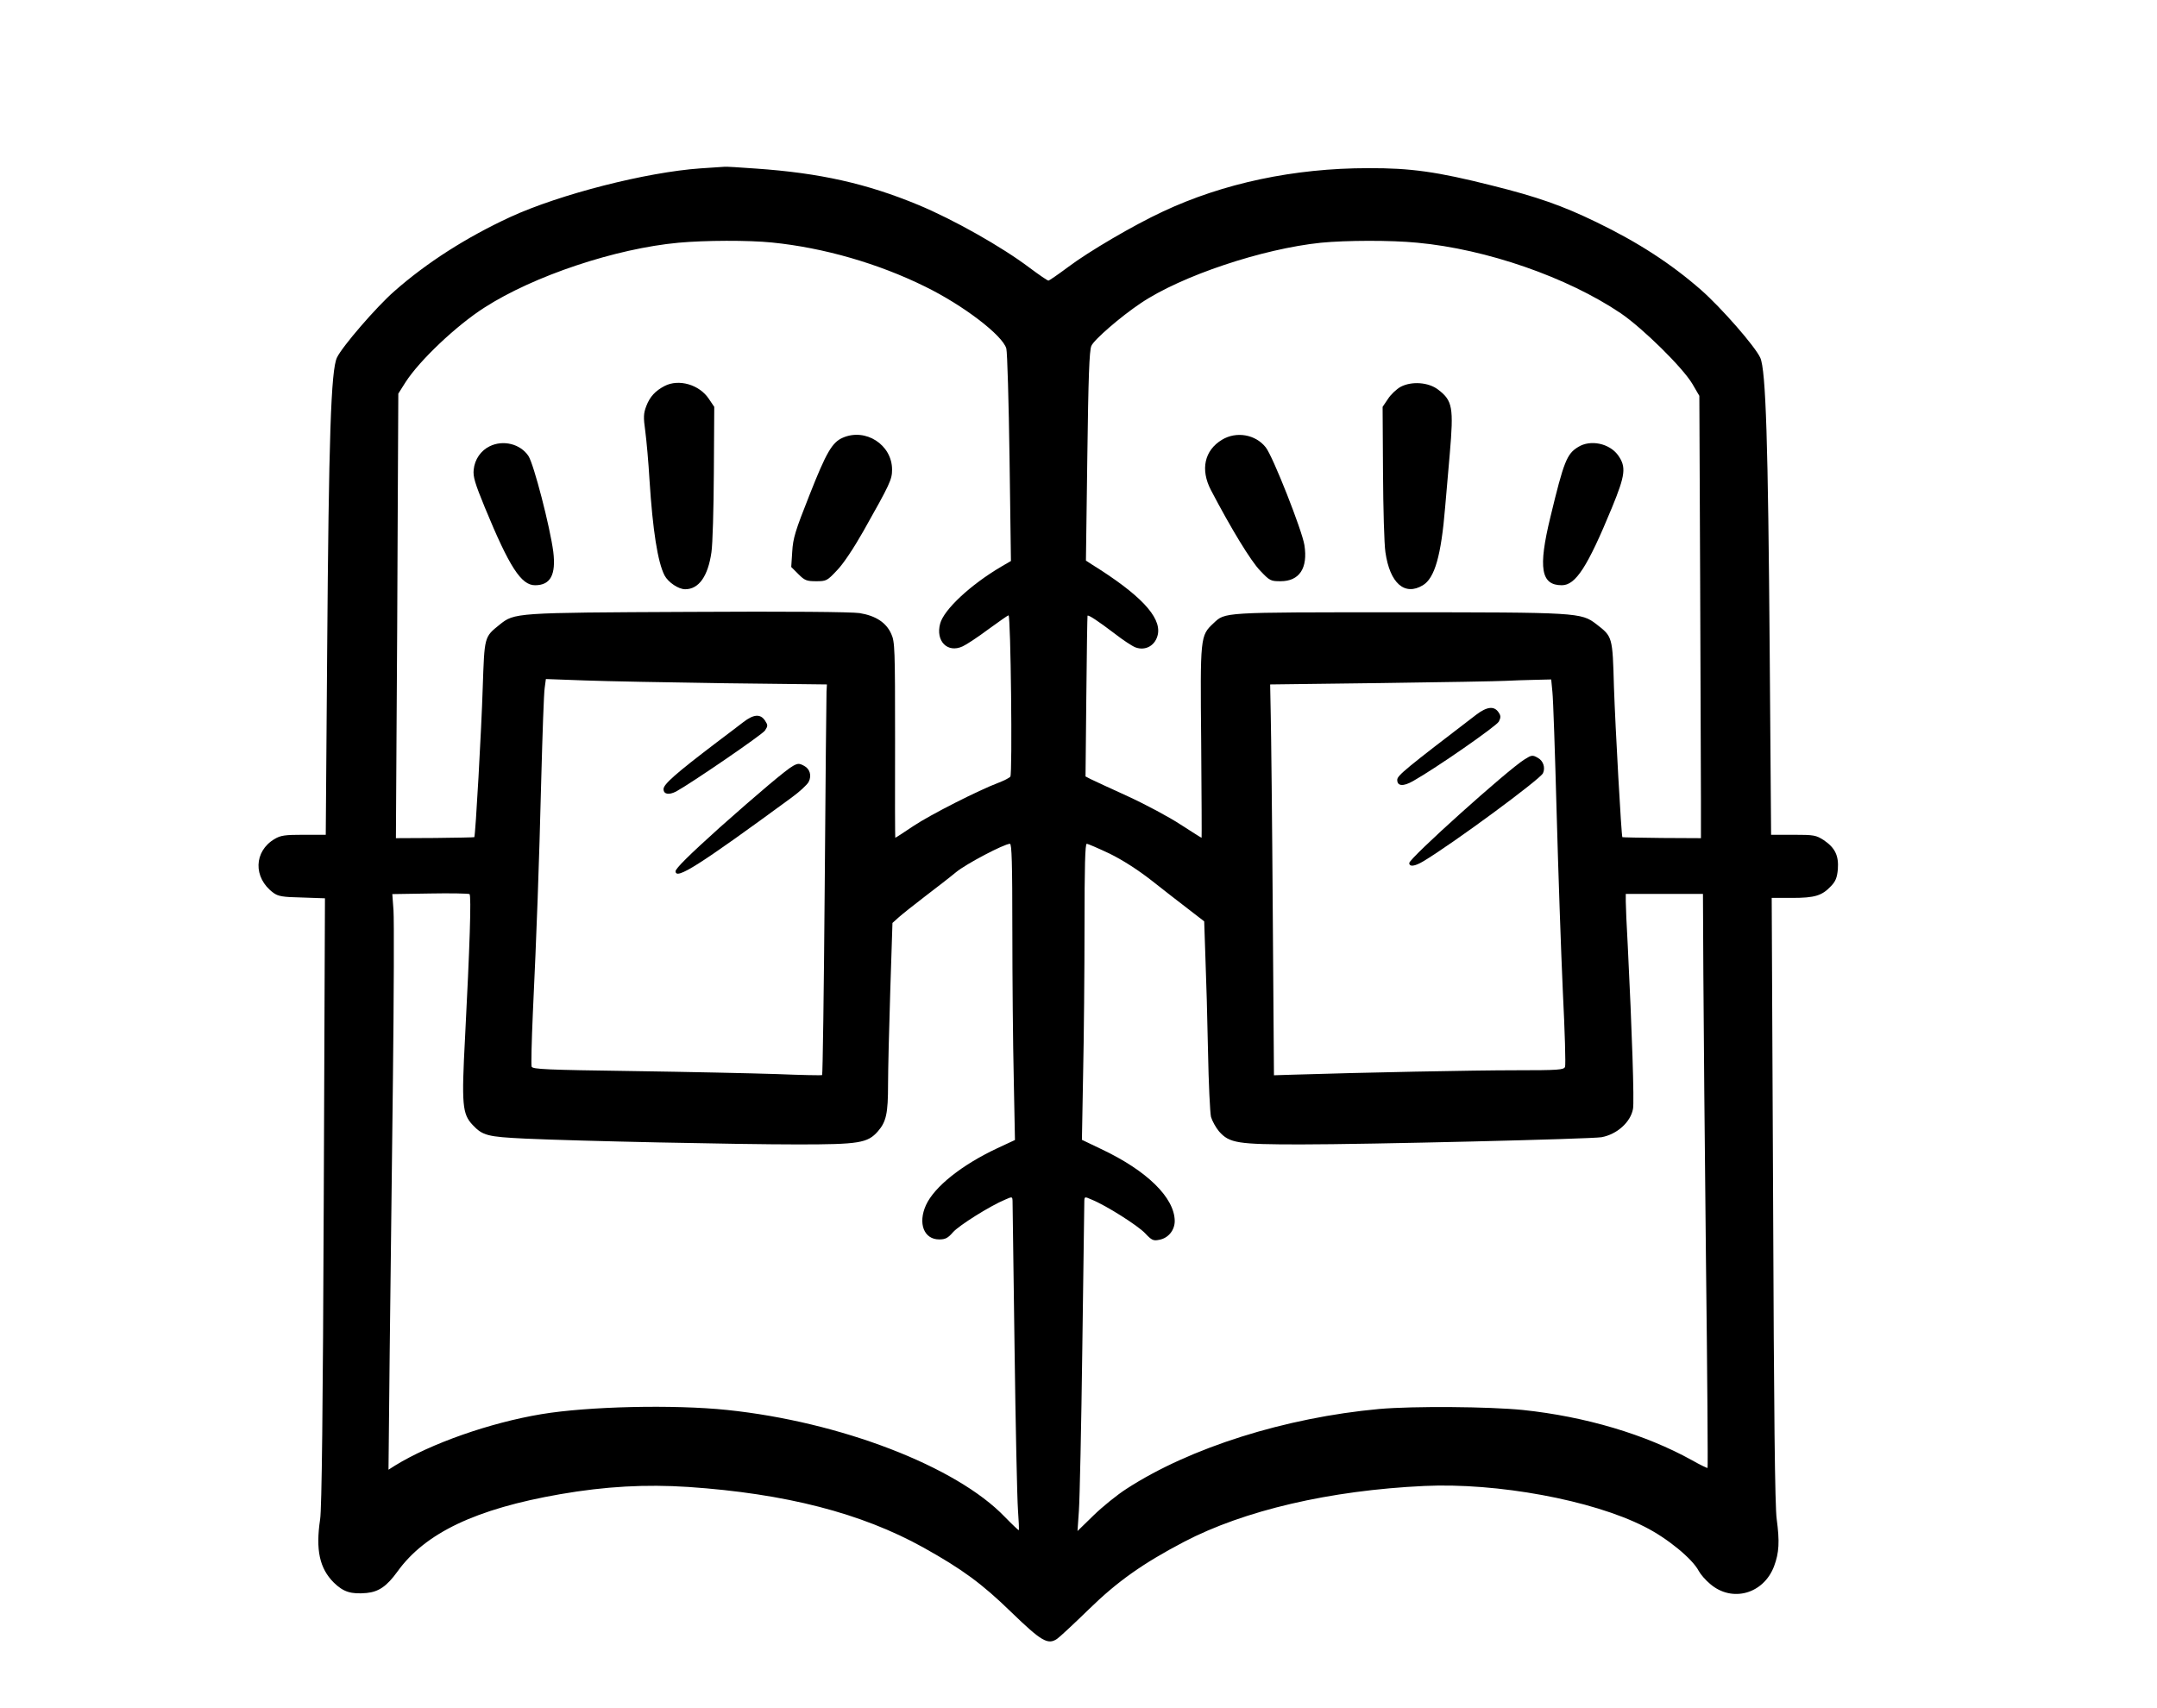 <?xml version="1.0" standalone="no"?>
<!DOCTYPE svg PUBLIC "-//W3C//DTD SVG 20010904//EN"
 "http://www.w3.org/TR/2001/REC-SVG-20010904/DTD/svg10.dtd">
<svg version="1.0" xmlns="http://www.w3.org/2000/svg"
 width="1076pt" height="852pt" viewBox="0 0 1076 852"
 preserveAspectRatio="xMidYMid meet">

<g transform="translate(0,852) scale(0.1,-0.1)"
fill="#000000" stroke="none">
<path d="M3495 7680 c-271 -19 -702 -129 -950 -243 -218 -101 -416 -227 -579
-371 -88 -77 -259 -275 -285 -330 -30 -62 -41 -400 -49 -1466 l-7 -915 -110 0
c-93 0 -115 -3 -145 -21 -104 -61 -108 -193 -7 -268 24 -18 46 -22 143 -24
l115 -4 -6 -1511 c-4 -1038 -10 -1536 -18 -1587 -23 -153 -3 -245 68 -316 48
-47 86 -59 164 -52 60 6 100 33 153 106 139 194 393 314 813 387 225 39 426
50 639 36 484 -33 862 -130 1172 -302 195 -109 292 -180 439 -323 150 -145
182 -164 228 -133 12 8 83 74 157 146 144 141 272 231 476 338 300 157 728
257 1199 279 363 17 837 -70 1098 -203 114 -57 239 -160 271 -221 9 -17 34
-46 57 -65 109 -94 267 -50 319 89 25 67 28 122 13 234 -9 59 -14 540 -18
1593 l-7 1507 102 0 c113 0 149 11 194 59 23 24 30 42 34 84 5 68 -14 107 -70
145 -39 25 -49 27 -152 27 l-111 0 -7 915 c-8 1042 -19 1403 -47 1465 -26 57
-194 249 -295 338 -151 132 -313 237 -521 338 -171 83 -296 127 -525 184 -270
68 -403 87 -615 86 -369 0 -723 -75 -1025 -217 -146 -68 -369 -199 -470 -275
-51 -38 -96 -69 -100 -69 -5 0 -47 29 -94 64 -139 105 -380 241 -556 314 -256
106 -490 159 -810 181 -80 6 -149 10 -155 9 -5 0 -59 -4 -120 -8z m356 -370
c259 -26 531 -105 764 -220 192 -94 387 -244 405 -309 5 -20 12 -266 16 -548
l7 -512 -48 -28 c-153 -90 -286 -214 -305 -284 -24 -88 37 -149 112 -114 18 8
76 46 128 85 52 38 98 70 101 70 11 0 20 -792 9 -805 -6 -7 -32 -20 -58 -30
-101 -38 -341 -160 -425 -216 -49 -33 -89 -59 -91 -59 -1 0 -2 219 -1 488 0
456 -1 490 -19 529 -25 57 -78 91 -158 104 -41 6 -356 9 -854 6 -867 -4 -867
-4 -942 -64 -77 -62 -75 -58 -84 -316 -6 -199 -36 -738 -42 -744 -1 -1 -89 -3
-196 -4 l-195 -1 3 508 c2 280 5 779 6 1110 l3 600 36 57 c70 109 254 283 393
372 247 159 655 295 969 324 132 12 348 13 466 1z m3219 -1 c345 -32 748 -172
1015 -352 111 -76 308 -270 357 -352 l35 -60 4 -910 c2 -500 4 -997 4 -1104
l0 -193 -195 1 c-107 1 -195 3 -197 4 -5 6 -35 546 -42 749 -7 254 -7 251 -88
314 -76 58 -91 59 -993 59 -881 0 -857 1 -917 -55 -66 -62 -66 -66 -61 -595 2
-261 3 -475 2 -475 -2 0 -49 30 -105 66 -56 37 -174 100 -263 141 -88 40 -172
79 -186 86 l-25 13 4 399 c2 220 5 401 6 403 5 5 52 -26 135 -89 41 -32 88
-63 104 -69 51 -19 101 10 112 66 16 87 -89 198 -330 348 l-29 19 7 520 c5
394 10 528 20 551 13 31 146 146 246 213 203 137 608 272 900 302 124 12 348
13 480 0z m-3454 -2198 l509 -6 -2 -35 c-1 -19 -5 -457 -9 -973 -4 -516 -10
-939 -13 -941 -3 -2 -105 0 -226 5 -121 4 -444 11 -718 15 -431 6 -500 9 -505
22 -3 9 0 128 6 266 19 401 31 732 42 1170 6 224 13 428 17 453 l6 45 192 -7
c105 -4 421 -10 701 -14z m4128 -43 c4 -35 13 -304 21 -598 8 -294 22 -697 31
-896 10 -198 15 -368 11 -377 -6 -15 -32 -17 -249 -17 -205 0 -757 -11 -1108
-22 l-95 -3 -6 820 c-3 451 -8 890 -10 975 l-3 155 555 7 c305 4 583 9 619 11
36 2 102 4 146 5 l82 2 6 -62z m-2694 -1190 c0 -238 3 -571 7 -739 l6 -307
-88 -41 c-177 -83 -314 -192 -356 -284 -41 -91 -10 -171 66 -171 31 0 44 7 69
36 30 34 186 132 261 163 34 15 35 15 36 -7 0 -13 5 -342 10 -733 5 -390 13
-754 17 -808 4 -54 6 -100 4 -102 -1 -1 -33 29 -70 67 -242 252 -820 474
-1384 533 -268 28 -695 18 -928 -21 -257 -43 -550 -146 -729 -256 l-33 -21 6
589 c4 324 11 933 16 1354 5 421 6 802 3 847 l-6 82 188 3 c103 2 191 0 197
-3 10 -6 1 -268 -22 -713 -18 -338 -14 -384 38 -439 50 -53 74 -59 262 -68
260 -12 1057 -29 1361 -29 304 0 347 7 398 65 42 48 51 90 51 235 0 69 5 278
11 465 l11 340 31 28 c18 16 77 63 132 105 55 42 125 96 155 121 50 41 238
140 268 141 9 0 12 -93 12 -432z m485 383 c65 -32 140 -80 208 -133 58 -46
142 -111 185 -144 l79 -61 6 -179 c4 -99 10 -309 13 -469 3 -159 10 -307 15
-328 6 -20 24 -53 40 -72 52 -59 93 -65 408 -65 333 0 1450 27 1500 36 77 14
145 75 157 141 7 35 -5 390 -26 813 -6 102 -10 202 -10 223 l0 37 193 0 192 0
2 -398 c1 -218 7 -862 13 -1430 7 -568 10 -1035 8 -1036 -1 -2 -37 15 -79 39
-231 128 -529 217 -842 250 -170 17 -545 20 -717 5 -469 -43 -944 -193 -1260
-398 -47 -30 -121 -90 -165 -133 l-80 -78 7 102 c4 56 12 422 17 812 5 391 10
720 10 733 1 22 2 22 36 7 74 -30 231 -130 267 -168 33 -35 41 -39 70 -33 46
8 78 48 78 94 -1 116 -138 251 -367 359 l-96 46 6 330 c4 182 7 514 7 739 0
293 3 408 11 408 6 0 57 -22 114 -49z"/>
<path d="M3315 6594 c-46 -24 -73 -53 -91 -100 -14 -37 -15 -55 -5 -126 6 -46
16 -155 21 -243 16 -251 41 -410 75 -476 18 -34 69 -69 103 -69 68 0 114 65
131 185 6 39 11 217 12 397 l2 328 -27 40 c-47 71 -150 101 -221 64z"/>
<path d="M4204 6336 c-53 -23 -82 -73 -166 -286 -71 -179 -82 -215 -86 -282
l-5 -77 36 -36 c31 -31 41 -35 88 -35 51 0 55 2 103 53 31 31 83 109 133 197
133 236 143 257 143 307 0 124 -132 209 -246 159z"/>
<path d="M2442 6293 c-43 -21 -74 -65 -79 -116 -4 -35 6 -68 56 -190 122 -296
181 -387 250 -387 77 0 105 52 91 167 -16 123 -97 437 -124 478 -40 60 -126
82 -194 48z"/>
<path d="M6987 6590 c-20 -11 -49 -38 -63 -60 l-27 -40 2 -328 c1 -180 6 -358
12 -397 22 -155 96 -220 187 -165 59 36 91 147 111 390 6 69 16 188 23 265 20
233 14 266 -58 321 -48 37 -132 43 -187 14z"/>
<path d="M6096 6326 c-88 -53 -109 -149 -55 -252 100 -191 199 -354 245 -401
48 -51 53 -53 102 -53 94 0 137 65 119 180 -11 72 -158 445 -193 488 -51 65
-147 81 -218 38z"/>
<path d="M7873 6290 c-57 -34 -72 -72 -139 -350 -62 -255 -47 -340 57 -340 69
0 128 91 250 387 67 163 72 203 31 261 -43 60 -138 80 -199 42z"/>
<path d="M3708 4917 c-24 -18 -83 -64 -133 -101 -204 -155 -265 -209 -265
-233 0 -26 26 -31 63 -12 75 41 430 284 443 304 15 23 15 27 0 50 -23 34 -56
32 -108 -8z"/>
<path d="M3955 4698 c-33 -18 -177 -140 -365 -307 -151 -136 -220 -204 -220
-218 0 -45 113 26 578 367 40 29 79 65 86 79 16 31 6 65 -23 80 -24 13 -31 13
-56 -1z"/>
<path d="M7364 4954 c-349 -267 -394 -303 -394 -325 0 -32 30 -34 79 -6 117
66 417 275 428 297 10 20 10 29 -1 45 -22 34 -58 30 -112 -11z"/>
<path d="M7605 4731 c-84 -52 -575 -493 -575 -517 0 -20 27 -17 69 8 149 89
584 410 598 440 13 28 1 63 -26 77 -26 15 -31 14 -66 -8z"/>
</g>
</svg>
